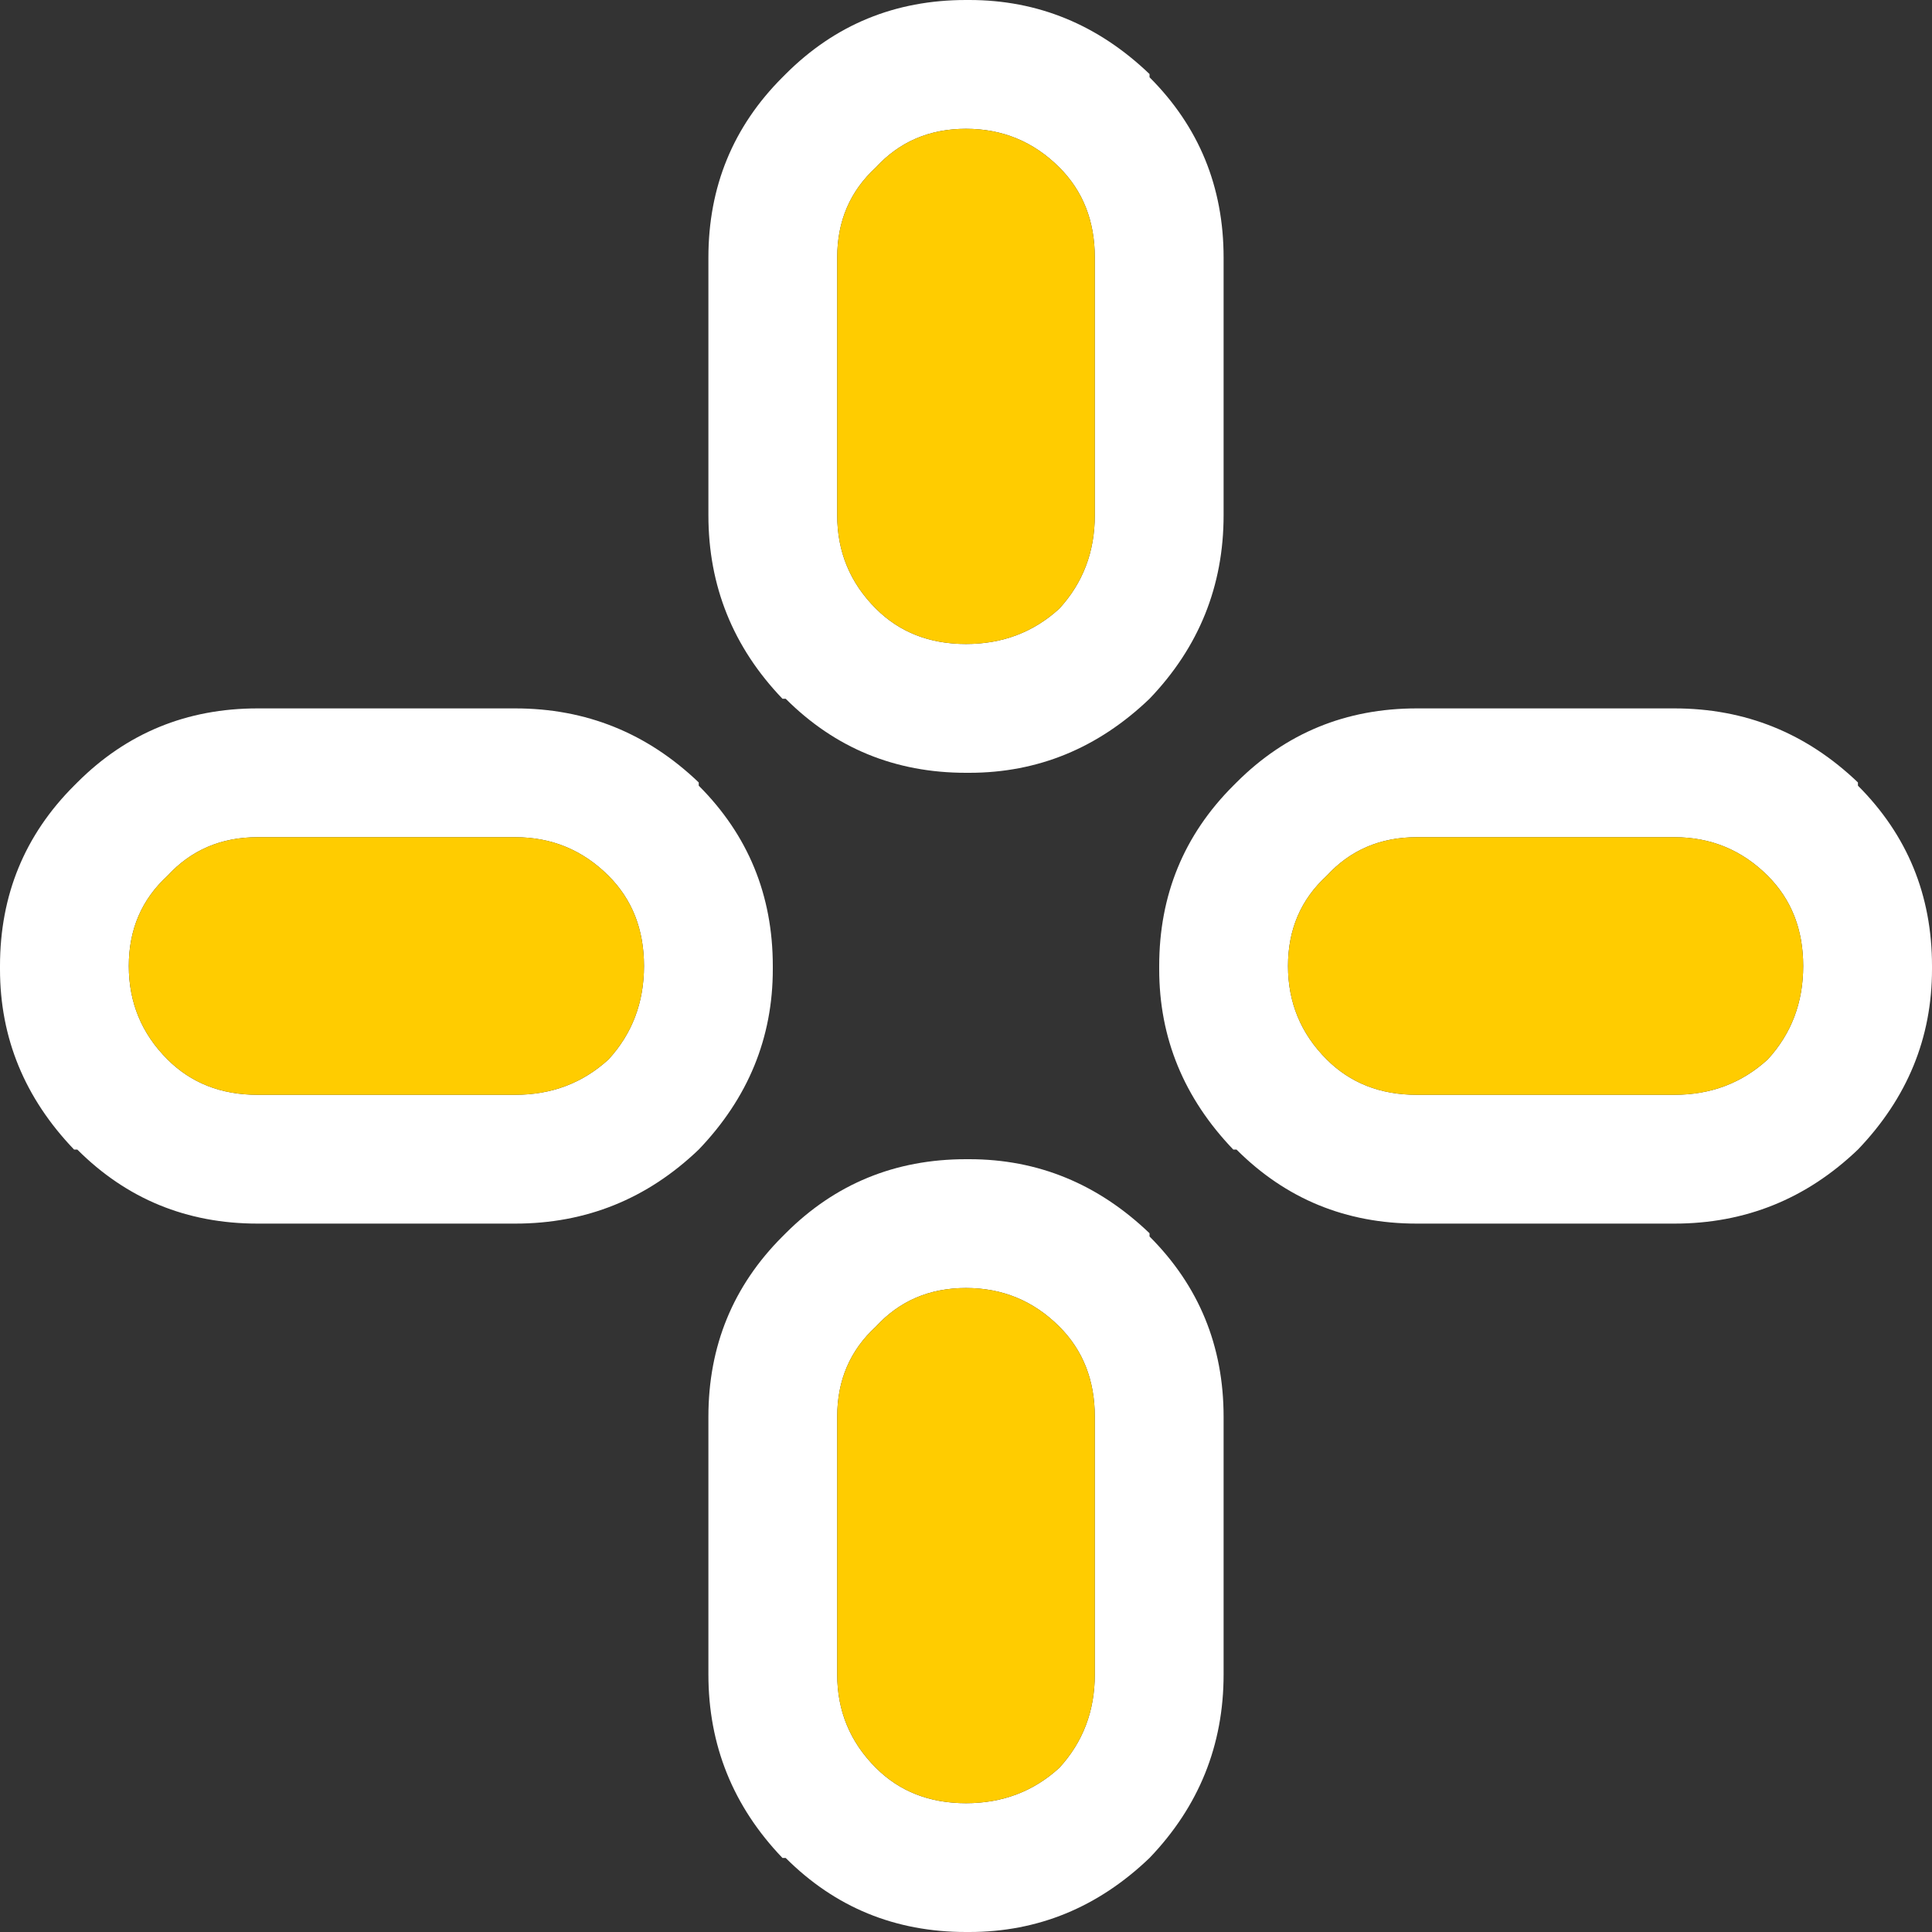 <svg width="30" height="30" xmlns="http://www.w3.org/2000/svg" xmlns:xlink="http://www.w3.org/1999/xlink">
  <rect width="100%" height="100%" fill="#333333" stroke="none"/>
  <defs/>
  <g>
    <path stroke="none" fill="#FFFFFF" d="M17 8 L17 4 Q17 3.15 16.45 2.6 15.85 2 15 2 14.15 2 13.6 2.6 13 3.15 13 4 L13 8 Q13 8.85 13.6 9.45 14.15 10 15 10 15.85 10 16.45 9.45 17 8.85 17 8 M19 4 L19 8 Q19 9.65 17.85 10.85 16.65 12 15.05 12 L15 12 Q13.35 12 12.2 10.85 L12.15 10.85 Q11 9.65 11 8 L11 4 Q11 2.35 12.15 1.2 L12.2 1.15 Q13.35 0 15 0 L15.05 0 Q16.65 0 17.85 1.15 L17.85 1.2 Q19 2.35 19 4 M19.2 12.15 Q20.35 11 22 11 L26 11 Q27.65 11 28.85 12.15 L28.85 12.2 Q30 13.35 30 15 L30 15.05 Q30 16.65 28.85 17.85 27.65 19 26 19 L22 19 Q20.35 19 19.2 17.85 L19.15 17.85 Q18 16.65 18 15.05 L18 15 Q18 13.35 19.15 12.2 L19.2 12.15 M26 13 L22 13 Q21.15 13 20.6 13.6 20 14.15 20 15 20 15.85 20.6 16.45 21.15 17 22 17 L26 17 Q26.85 17 27.45 16.45 28 15.85 28 15 28 14.15 27.45 13.6 26.85 13 26 13 M19 22 L19 26 Q19 27.65 17.85 28.85 16.65 30 15.05 30 L15 30 Q13.35 30 12.2 28.85 L12.15 28.85 Q11 27.65 11 26 L11 22 Q11 20.35 12.15 19.2 L12.2 19.15 Q13.35 18 15 18 L15.05 18 Q16.65 18 17.85 19.15 L17.85 19.2 Q19 20.35 19 22 M17 26 L17 22 Q17 21.15 16.45 20.6 15.85 20 15 20 14.15 20 13.6 20.6 13 21.15 13 22 L13 26 Q13 26.85 13.6 27.45 14.15 28 15 28 15.85 28 16.45 27.45 17 26.85 17 26 M8 13 L4 13 Q3.15 13 2.6 13.6 2 14.15 2 15 2 15.85 2.6 16.45 3.15 17 4 17 L8 17 Q8.85 17 9.45 16.45 10 15.85 10 15 10 14.15 9.45 13.6 8.85 13 8 13 M1.2 12.15 Q2.35 11 4 11 L8 11 Q9.65 11 10.85 12.15 L10.85 12.2 Q12 13.35 12 15 L12 15.05 Q12 16.65 10.85 17.85 9.65 19 8 19 L4 19 Q2.35 19 1.2 17.85 L1.15 17.85 Q0 16.65 0 15.05 L0 15 Q0 13.35 1.15 12.2 L1.2 12.15"/>
    <path stroke="none" fill="#FFCC00" d="M17 8 Q17 8.85 16.45 9.45 15.85 10 15 10 14.15 10 13.6 9.45 13 8.85 13 8 L13 4 Q13 3.15 13.6 2.6 14.15 2 15 2 15.85 2 16.45 2.6 17 3.15 17 4 L17 8 M26 13 Q26.85 13 27.45 13.6 28 14.15 28 15 28 15.85 27.45 16.45 26.85 17 26 17 L22 17 Q21.15 17 20.6 16.45 20 15.85 20 15 20 14.15 20.6 13.6 21.15 13 22 13 L26 13 M8 13 Q8.85 13 9.45 13.6 10 14.15 10 15 10 15.85 9.45 16.45 8.85 17 8 17 L4 17 Q3.15 17 2.6 16.45 2 15.85 2 15 2 14.15 2.6 13.6 3.15 13 4 13 L8 13 M17 26 Q17 26.85 16.45 27.45 15.85 28 15 28 14.15 28 13.6 27.45 13 26.85 13 26 L13 22 Q13 21.15 13.6 20.6 14.15 20 15 20 15.85 20 16.45 20.6 17 21.15 17 22 L17 26"/>
  </g>
</svg>